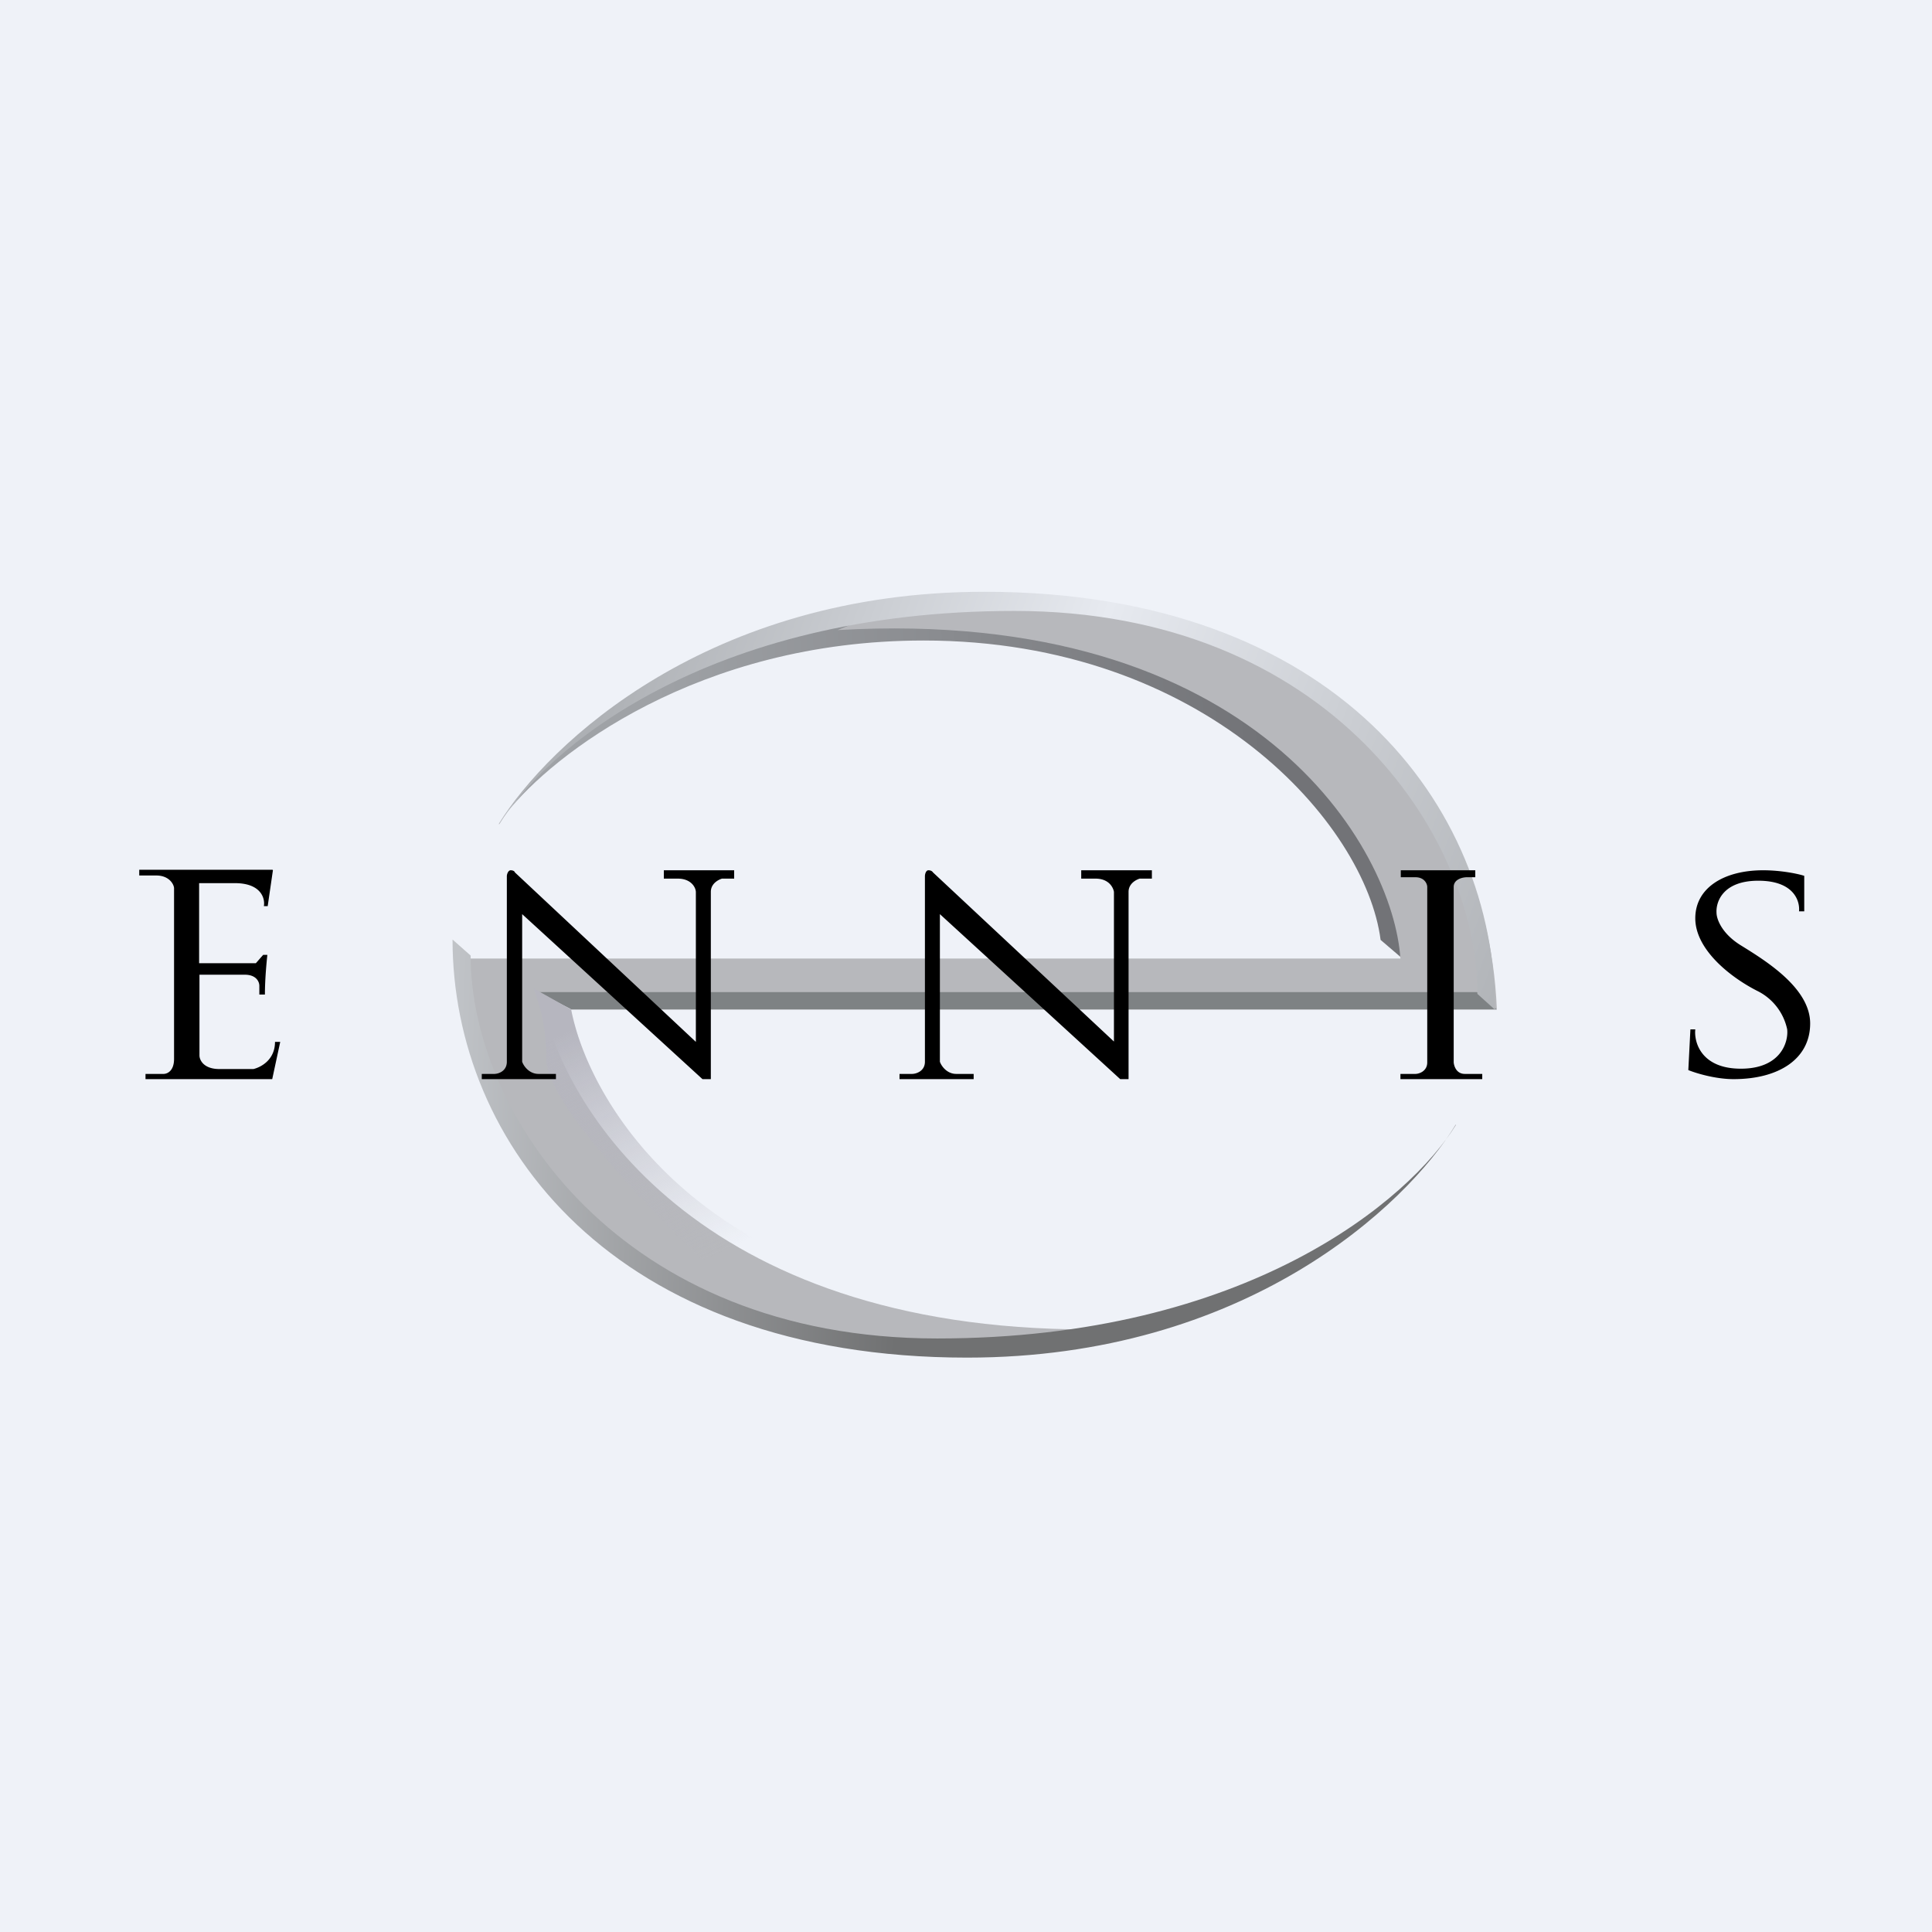 <?xml version="1.0" encoding="UTF-8"?>
<!-- generated by Finnhub -->
<svg viewBox="0 0 55.5 55.5" xmlns="http://www.w3.org/2000/svg">
<path d="M 0,0 H 55.5 V 55.5 H 0 Z" fill="rgb(239, 242, 248)"/>
<path d="M 40.32,27.565 L 39.66,27 C 39.23,23.68 34.63,18.4 26.53,18.4 C 20.04,18.4 15.86,21.7 14.57,23.33 C 16.26,21 21.55,16.68 29.26,18.05 C 38.42,19.23 40.46,24.9 40.33,27.58 Z" fill="url(#d)"/>
<path d="M 40.22,27.535 H 13.41 C 13.41,28.54 13.81,31.13 15.38,33.68 C 17.34,36.85 22.84,38.72 25.98,38.72 C 28.48,38.72 30.55,38.37 31.26,38.19 C 20.04,38.19 16.11,31.79 15.54,28.59 H 42.44 L 43,29 C 42.7,21.72 36.87,19.02 33.3,17.94 C 30.44,17.07 26.82,17.34 25.37,17.57 L 24.06,18.1 C 36.08,17.41 40.03,24.4 40.23,27.55 Z" fill="rgb(183, 184, 188)"/>
<path d="M 16.39,28.985 L 15.45,28.5 H 42.43 L 43,29 H 16.4 Z" fill="rgb(126, 130, 132)"/>
<path d="M 16.4,28.995 L 15.34,28.4 C 15.34,28.5 15.69,29.15 15.69,30.42 S 18.84,34.95 20.42,36.42 C 21.83,37.08 25.92,38.4 30.94,38.4 S 39.96,34.8 41.33,33 A 16.01,16.01 0 0,1 30.35,37.6 C 20.53,37.6 16.97,31.88 16.41,29.01 Z" fill="url(#c)"/>
<path d="M 14.33,23.665 C 15.75,21.36 20.36,17 28.28,17 C 38.39,17 42.95,23.18 42.95,29.01 L 42.44,28.55 C 42.44,23.99 38.16,17.55 29.14,17.55 C 20.28,17.55 15.65,21.55 14.34,23.68 Z" fill="url(#b)"/>
<path d="M 41.82,32.305 C 40.4,34.64 35.76,39 27.78,39 C 17.6,39 13,32.82 13,26.99 L 13.52,27.45 C 13.52,32.01 17.83,38.45 26.92,38.45 C 35.84,38.45 40.5,34.45 41.82,32.32 Z" fill="url(#a)"/>
<path d="M 7.83,24.985 H 4 V 25.15 H 4.49 C 4.85,25.15 4.99,25.39 5,25.51 V 30.42 C 5,30.77 4.8,30.85 4.7,30.85 H 4.18 V 31 H 7.82 L 8.05,29.93 H 7.9 C 7.9,30.45 7.49,30.66 7.28,30.71 H 6.3 C 5.85,30.71 5.73,30.45 5.73,30.32 V 28 H 7.03 C 7.36,28 7.45,28.2 7.45,28.32 V 28.57 H 7.61 C 7.61,28.12 7.66,27.62 7.68,27.43 H 7.56 L 7.35,27.67 H 5.72 V 25.37 H 6.75 C 7.5,25.37 7.62,25.81 7.58,26.03 H 7.69 L 7.84,25 Z M 13.84,31 V 30.85 H 14.2 C 14.32,30.85 14.56,30.77 14.56,30.5 V 25.17 C 14.56,25.11 14.6,25 14.67,25 C 14.75,25 14.79,25.04 14.79,25.06 L 19.99,29.93 V 25.63 C 19.99,25.5 19.86,25.24 19.47,25.24 H 19.07 V 25 H 21.09 V 25.24 H 20.74 C 20.64,25.27 20.42,25.38 20.42,25.62 V 31 H 20.18 L 15,26.26 V 30.5 C 15.04,30.62 15.2,30.85 15.47,30.85 H 15.97 V 31 H 13.84 Z M 40.24,25 V 25.2 H 40.66 C 40.92,25.2 41,25.39 41,25.48 V 30.52 C 41,30.77 40.77,30.85 40.66,30.85 H 40.23 V 31 H 42.58 V 30.85 H 42.08 C 41.84,30.85 41.77,30.63 41.76,30.52 V 25.48 C 41.76,25.26 42.01,25.2 42.14,25.2 H 42.38 V 25 H 40.23 Z M 48.56,29.57 H 48.7 C 48.66,29.94 48.87,30.7 50.01,30.7 C 51.15,30.7 51.38,29.94 51.34,29.57 A 1.6,1.6 0 0,0 50.47,28.46 C 49.67,28.05 48.7,27.26 48.7,26.38 C 48.7,25.5 49.53,25 50.65,25 C 51.16,25 51.65,25.1 51.83,25.16 V 26.18 H 51.68 C 51.71,25.88 51.53,25.3 50.51,25.3 C 49.5,25.3 49.29,25.9 49.31,26.22 C 49.31,26.39 49.45,26.82 50.03,27.17 C 50.74,27.61 52,28.39 52,29.4 C 52,30.42 51.1,31 49.8,31 C 49.28,31 48.72,30.83 48.5,30.74 L 48.56,29.57 Z M 25.84,30.85 V 31 H 27.97 V 30.85 H 27.47 C 27.2,30.85 27.04,30.62 27,30.5 V 26.26 L 32.18,31 H 32.42 V 25.62 C 32.42,25.38 32.64,25.27 32.74,25.24 H 33.09 V 25 H 31.06 V 25.24 H 31.47 C 31.86,25.24 31.98,25.5 32,25.62 V 29.92 L 26.8,25.06 C 26.79,25.04 26.75,25 26.67,25 C 26.6,25 26.57,25.11 26.57,25.17 V 30.5 C 26.57,30.77 26.32,30.85 26.2,30.85 H 25.84 Z"/>
<defs>
<linearGradient id="d" x1="36.42" x2="19.07" y1="23.95" y2="24.86" gradientUnits="userSpaceOnUse">
<stop stop-color="rgb(114, 115, 119)" offset="0"/>
<stop stop-color="rgb(159, 162, 166)" offset="1"/>
</linearGradient>
<linearGradient id="c" x1="18.73" x2="21.92" y1="28.51" y2="35.42" gradientUnits="userSpaceOnUse">
<stop stop-color="rgb(182, 182, 191)" offset="0"/>
<stop stop-color="rgb(182, 182, 191)" stop-opacity="0" offset="1"/>
</linearGradient>
<linearGradient id="b" x1="17.3" x2="42.98" y1="19.72" y2="29.27" gradientUnits="userSpaceOnUse">
<stop stop-color="rgb(173, 176, 180)" offset="0"/>
<stop stop-color="rgb(231, 234, 240)" offset=".47"/>
<stop stop-color="rgb(177, 180, 184)" offset="1"/>
</linearGradient>
<linearGradient id="a" x1="39.04" x2="13" y1="31.75" y2="30.67" gradientUnits="userSpaceOnUse">
<stop stop-color="rgb(112, 113, 114)" offset=".5"/>
<stop stop-color="rgb(192, 195, 199)" offset="1"/>
</linearGradient>
</defs>
</svg>

